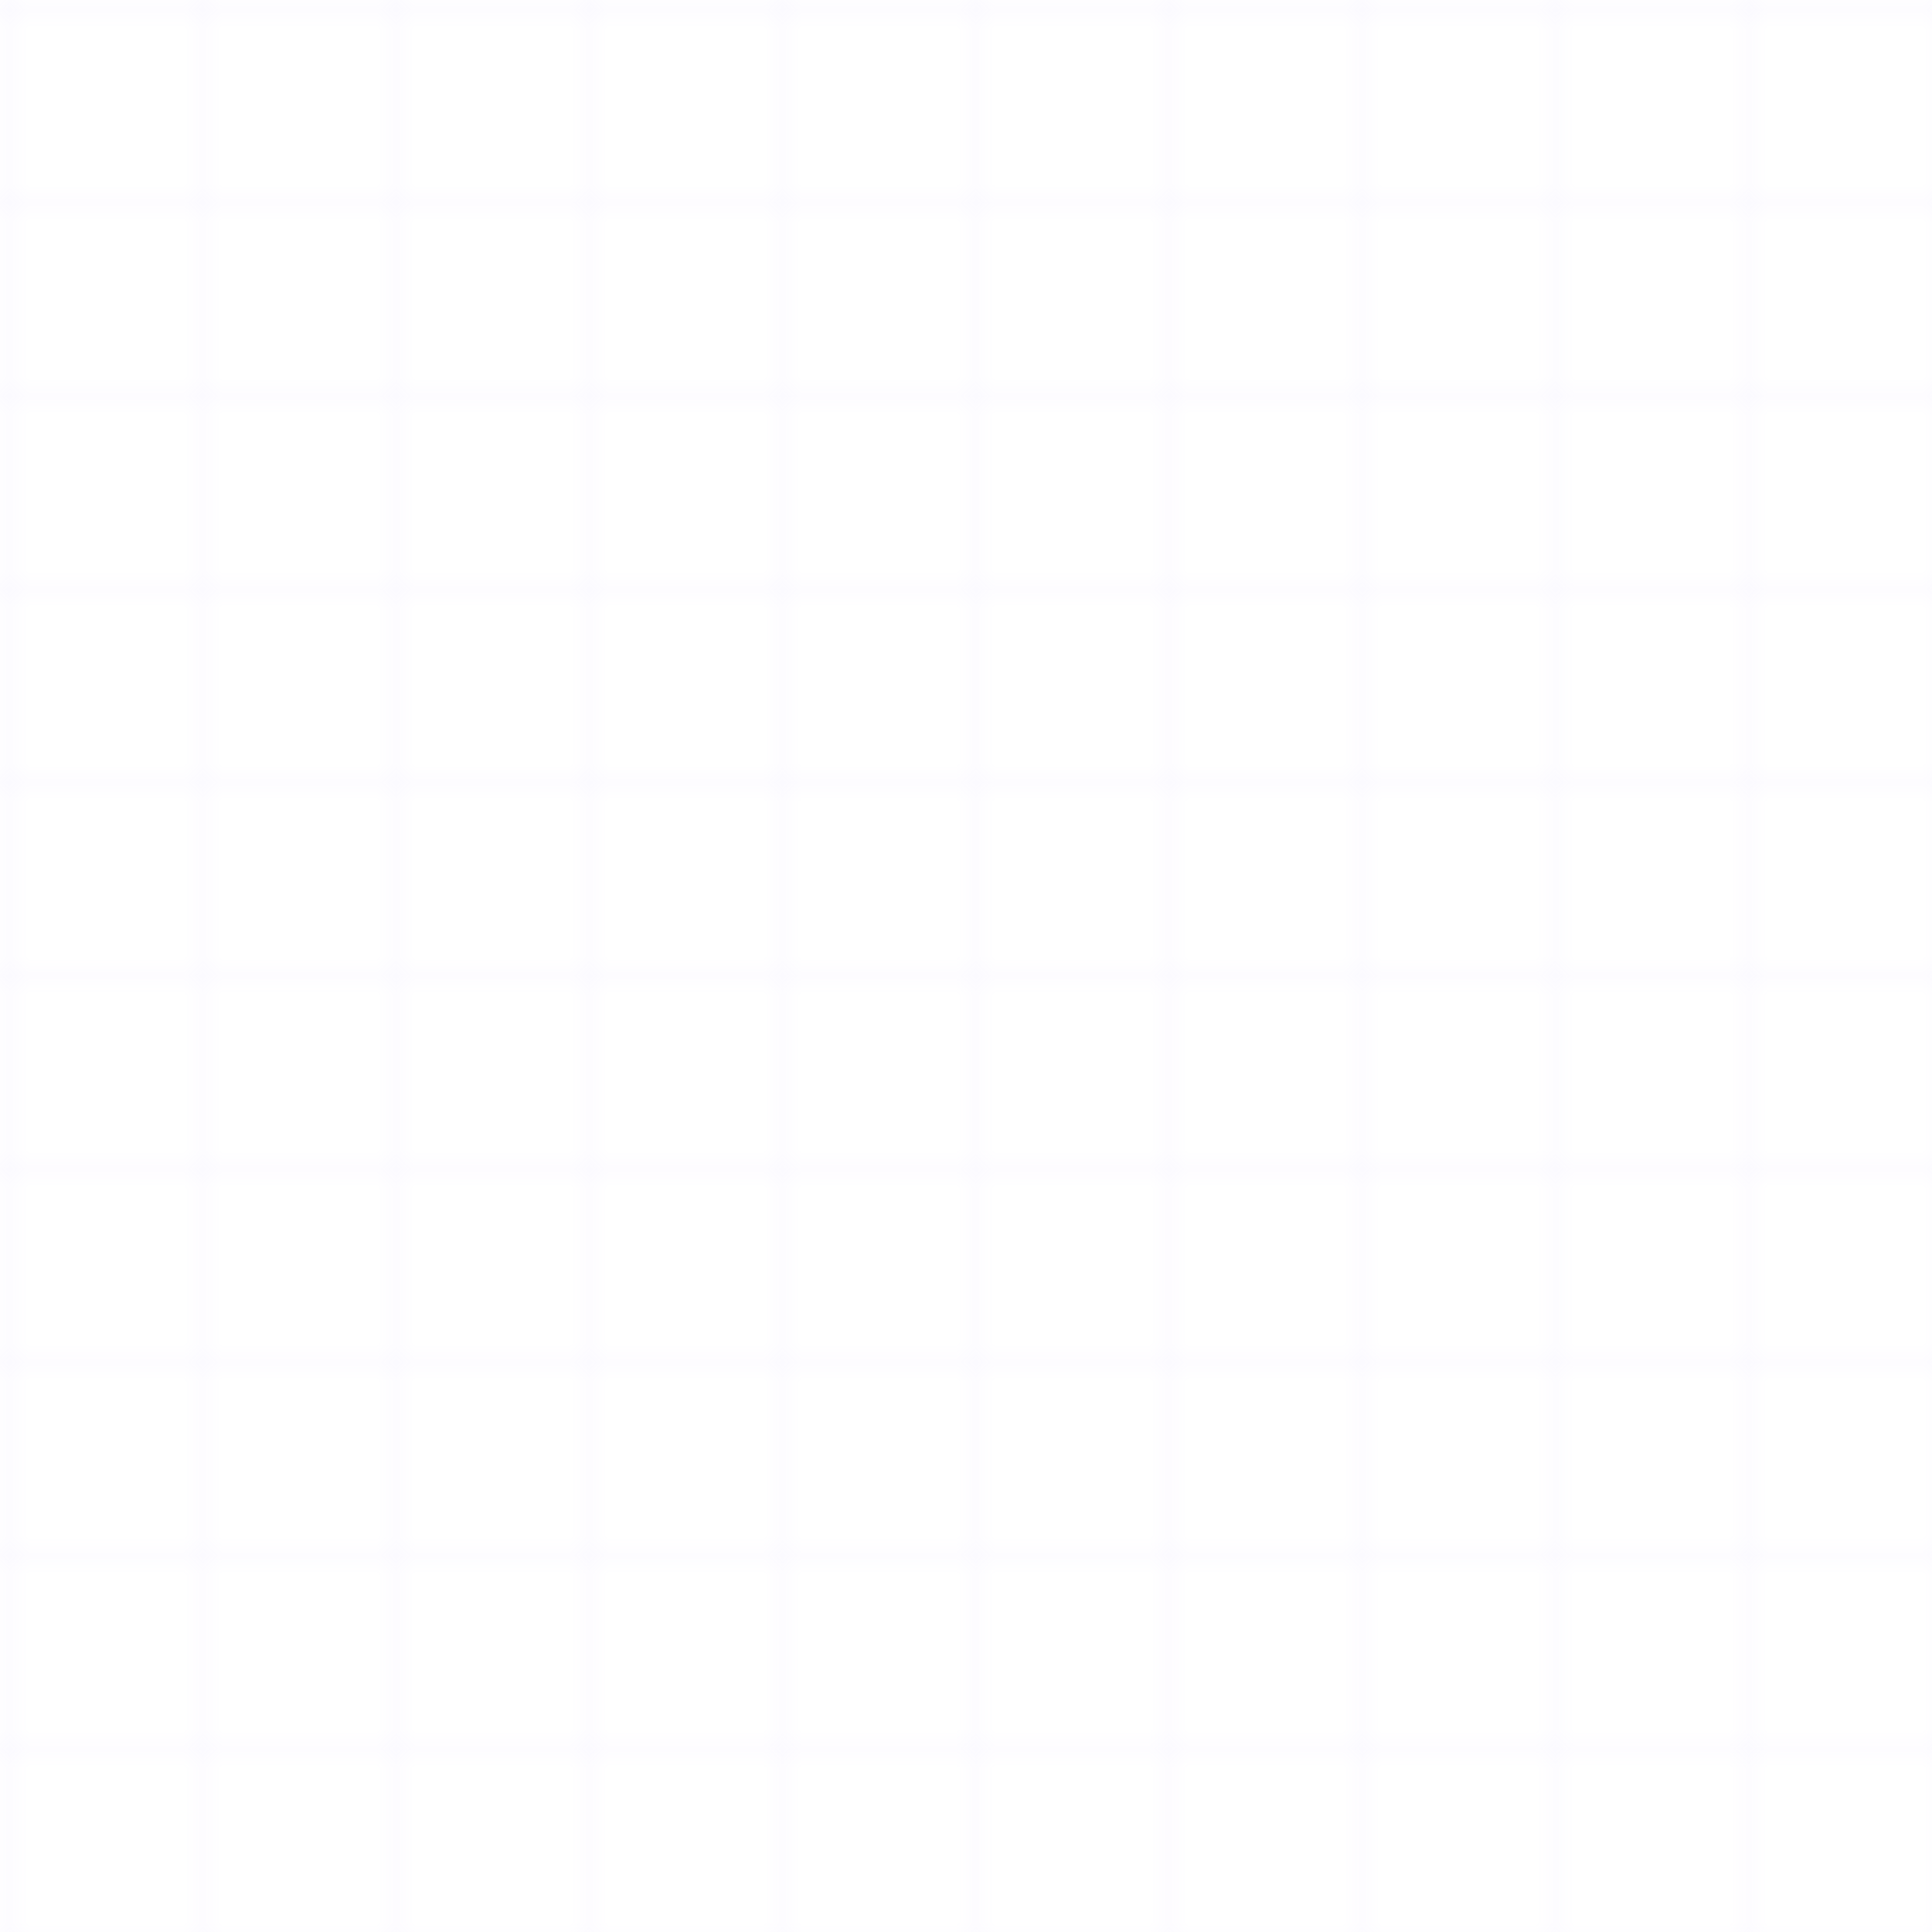 
<svg width="100" height="100" viewBox="0 0 100 100" xmlns="http://www.w3.org/2000/svg">
  <defs>
    <pattern id="grid" width="10" height="10" patternUnits="userSpaceOnUse">
      <path fill="none" stroke="#9b87f5" stroke-width="0.5" stroke-opacity="0.1" d="M 10 0 L 0 0 0 10" />
    </pattern>
  </defs>
  <rect width="100%" height="100%" fill="url(#grid)" />
</svg>
